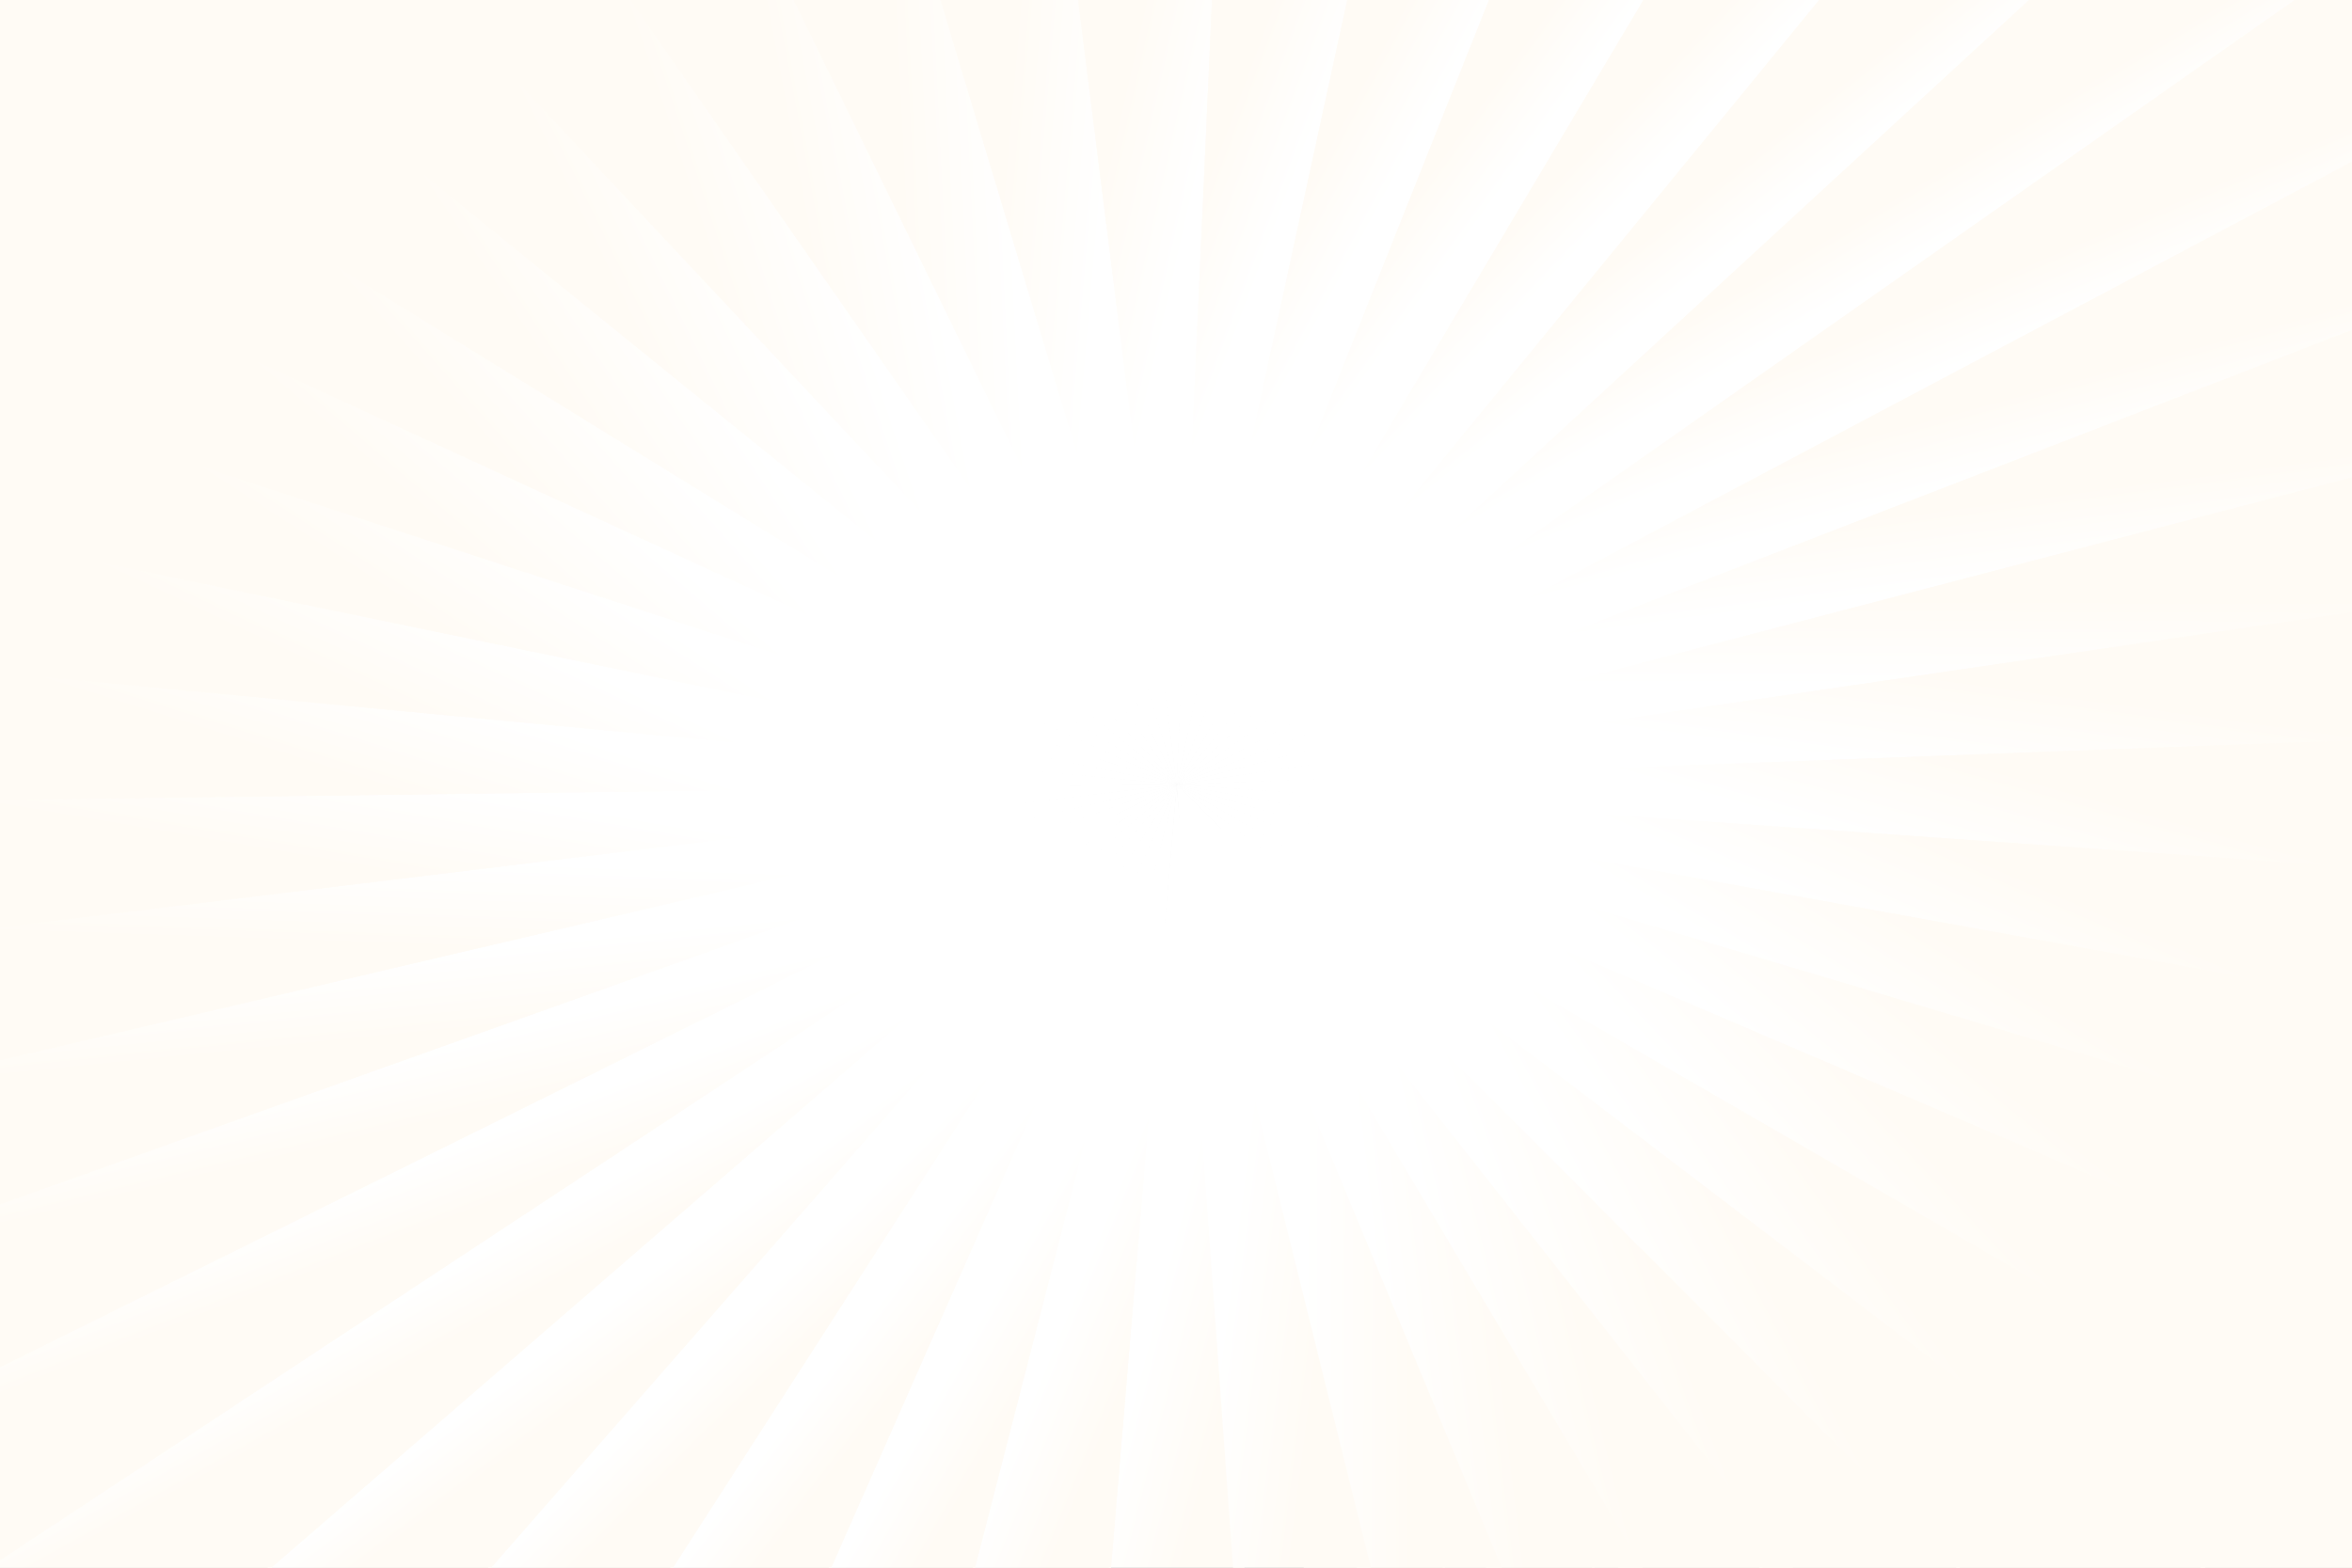 <?xml version="1.0" encoding="utf-8"?>
<!-- Generator: Adobe Illustrator 18.0.0, SVG Export Plug-In . SVG Version: 6.00 Build 0)  -->
<!DOCTYPE svg PUBLIC "-//W3C//DTD SVG 1.1//EN" "http://www.w3.org/Graphics/SVG/1.1/DTD/svg11.dtd">
<svg version="1.1" id="Layer_1" xmlns="http://www.w3.org/2000/svg" xmlns:xlink="http://www.w3.org/1999/xlink" x="0px" y="0px"
	 viewBox="0 0 432 288" enable-background="new 0 0 432 288" xml:space="preserve">
<rect x="0" y="0" width="432" height="288" fill="#333333" stroke="none"/>
<g>
	<g>
		<defs>
			<rect id="SVGID_1_" x="0" y="0" width="432" height="288"/>
		</defs>
		<use xlink:href="#SVGID_1_"  overflow="visible" fill="#EDEDED"/>
		<clipPath id="SVGID_2_">
			<use xlink:href="#SVGID_1_"  overflow="visible"/>
		</clipPath>
		<g clip-path="url(#SVGID_2_)">
			
				<linearGradient id="SVGID_3_" gradientUnits="userSpaceOnUse" x1="-172.276" y1="-2980.231" x2="-228.16" y2="-2994.62" gradientTransform="matrix(-1 0 0 -1 35.415 -2723.246)">
				<stop  offset="0" style="stop-color:#FFFFFF"/>
				<stop  offset="0.294" style="stop-color:#fffbf5"/>
				<stop  offset="0.824" style="stop-color:#fffbf5"/>
				<stop  offset="1" style="stop-color:#fffbf5"/>
			</linearGradient>
			<polygon fill="url(#SVGID_3_)" points="216.13,144.111 235.623,369.185 196.636,369.185 			"/>
			
				<linearGradient id="SVGID_4_" gradientUnits="userSpaceOnUse" x1="-371.569" y1="-2940.709" x2="-421.875" y2="-2953.661" gradientTransform="matrix(-0.991 -0.135 0.135 -0.991 218.272 -2708.366)">
				<stop  offset="0" style="stop-color:#FFFFFF"/>
				<stop  offset="0.294" style="stop-color:#fffbf5"/>
				<stop  offset="0.824" style="stop-color:#fffbf5"/>
				<stop  offset="1" style="stop-color:#fffbf5"/>
			</linearGradient>
			<polygon fill="url(#SVGID_4_)" points="216.13,144.111 197.244,369.218 158.613,365.041 			"/>
			
				<linearGradient id="SVGID_5_" gradientUnits="userSpaceOnUse" x1="-371.569" y1="-2940.709" x2="-421.875" y2="-2953.661" gradientTransform="matrix(-0.991 -0.135 0.135 -0.991 218.272 -2708.366)">
				<stop  offset="0" style="stop-color:#FFFFFF"/>
				<stop  offset="0.294" style="stop-color:#fffbf5"/>
				<stop  offset="0.824" style="stop-color:#fffbf5"/>
				<stop  offset="1" style="stop-color:#fffbf5"/>
			</linearGradient>
			<polygon fill="url(#SVGID_5_)" points="216.13,144.111 197.244,369.218 158.613,365.041 			"/>
			
				<linearGradient id="SVGID_6_" gradientUnits="userSpaceOnUse" x1="-562.461" y1="-2875.478" x2="-607.9" y2="-2887.178" gradientTransform="matrix(-0.964 -0.267 0.267 -0.964 398.771 -2668.571)">
				<stop  offset="0" style="stop-color:#FFFFFF"/>
				<stop  offset="0.294" style="stop-color:#fffbf5"/>
				<stop  offset="0.824" style="stop-color:#fffbf5"/>
				<stop  offset="1" style="stop-color:#fffbf5"/>
			</linearGradient>
			<polygon fill="url(#SVGID_6_)" points="216.13,144.111 159.21,365.139 121.64,356.862 			"/>
			
				<linearGradient id="SVGID_7_" gradientUnits="userSpaceOnUse" x1="-562.461" y1="-2875.478" x2="-607.9" y2="-2887.178" gradientTransform="matrix(-0.964 -0.267 0.267 -0.964 398.771 -2668.571)">
				<stop  offset="0" style="stop-color:#FFFFFF"/>
				<stop  offset="0.294" style="stop-color:#fffbf5"/>
				<stop  offset="0.824" style="stop-color:#fffbf5"/>
				<stop  offset="1" style="stop-color:#fffbf5"/>
			</linearGradient>
			<polygon fill="url(#SVGID_7_)" points="216.13,144.111 159.21,365.139 121.64,356.862 			"/>
			
				<linearGradient id="SVGID_8_" gradientUnits="userSpaceOnUse" x1="-743.642" y1="-2785.664" x2="-785.25" y2="-2796.378" gradientTransform="matrix(-0.919 -0.395 0.395 -0.919 571.352 -2605.558)">
				<stop  offset="0" style="stop-color:#FFFFFF"/>
				<stop  offset="0.294" style="stop-color:#fffbf5"/>
				<stop  offset="0.824" style="stop-color:#fffbf5"/>
				<stop  offset="1" style="stop-color:#fffbf5"/>
			</linearGradient>
			<polygon fill="url(#SVGID_8_)" points="216.13,144.111 122.215,357.023 86.394,344.797 			"/>
			
				<linearGradient id="SVGID_9_" gradientUnits="userSpaceOnUse" x1="-743.642" y1="-2785.664" x2="-785.25" y2="-2796.378" gradientTransform="matrix(-0.919 -0.395 0.395 -0.919 571.352 -2605.558)">
				<stop  offset="0" style="stop-color:#FFFFFF"/>
				<stop  offset="0.294" style="stop-color:#fffbf5"/>
				<stop  offset="0.824" style="stop-color:#fffbf5"/>
				<stop  offset="1" style="stop-color:#fffbf5"/>
			</linearGradient>
			<polygon fill="url(#SVGID_9_)" points="216.13,144.111 122.215,357.023 86.394,344.797 			"/>
			
				<linearGradient id="SVGID_10_" gradientUnits="userSpaceOnUse" x1="-910.835" y1="-2672.571" x2="-949.941" y2="-2682.64" gradientTransform="matrix(-0.857 -0.515 0.515 -0.857 734.038 -2519.755)">
				<stop  offset="0" style="stop-color:#FFFFFF"/>
				<stop  offset="0.294" style="stop-color:#fffbf5"/>
				<stop  offset="0.824" style="stop-color:#fffbf5"/>
				<stop  offset="1" style="stop-color:#fffbf5"/>
			</linearGradient>
			<polygon fill="url(#SVGID_10_)" points="216.13,144.111 86.936,345.018 53.517,329.066 			"/>
			
				<linearGradient id="SVGID_11_" gradientUnits="userSpaceOnUse" x1="-910.835" y1="-2672.571" x2="-949.941" y2="-2682.64" gradientTransform="matrix(-0.857 -0.515 0.515 -0.857 734.038 -2519.755)">
				<stop  offset="0" style="stop-color:#FFFFFF"/>
				<stop  offset="0.294" style="stop-color:#fffbf5"/>
				<stop  offset="0.824" style="stop-color:#fffbf5"/>
				<stop  offset="1" style="stop-color:#fffbf5"/>
			</linearGradient>
			<polygon fill="url(#SVGID_11_)" points="216.13,144.111 86.936,345.018 53.517,329.066 			"/>
			
				<linearGradient id="SVGID_12_" gradientUnits="userSpaceOnUse" x1="-1060.88" y1="-2538.107" x2="-1098.999" y2="-2547.923" gradientTransform="matrix(-0.78 -0.626 0.626 -0.78 884.036 -2412.506)">
				<stop  offset="0" style="stop-color:#FFFFFF"/>
				<stop  offset="0.294" style="stop-color:#fffbf5"/>
				<stop  offset="0.824" style="stop-color:#fffbf5"/>
				<stop  offset="1" style="stop-color:#fffbf5"/>
			</linearGradient>
			<polygon fill="url(#SVGID_12_)" points="216.13,144.111 54.016,329.343 23.61,309.957 			"/>
			
				<linearGradient id="SVGID_13_" gradientUnits="userSpaceOnUse" x1="-1060.88" y1="-2538.107" x2="-1098.999" y2="-2547.923" gradientTransform="matrix(-0.78 -0.626 0.626 -0.78 884.036 -2412.506)">
				<stop  offset="0" style="stop-color:#FFFFFF"/>
				<stop  offset="0.294" style="stop-color:#fffbf5"/>
				<stop  offset="0.824" style="stop-color:#fffbf5"/>
				<stop  offset="1" style="stop-color:#fffbf5"/>
			</linearGradient>
			<polygon fill="url(#SVGID_13_)" points="216.13,144.111 54.016,329.343 23.61,309.957 			"/>
			
				<linearGradient id="SVGID_14_" gradientUnits="userSpaceOnUse" x1="-1191.836" y1="-2383.91" x2="-1230.534" y2="-2393.875" gradientTransform="matrix(-0.688 -0.725 0.725 -0.688 1017.305 -2285.886)">
				<stop  offset="0" style="stop-color:#FFFFFF"/>
				<stop  offset="0.294" style="stop-color:#fffbf5"/>
				<stop  offset="0.824" style="stop-color:#fffbf5"/>
				<stop  offset="1" style="stop-color:#fffbf5"/>
			</linearGradient>
			<polygon fill="url(#SVGID_14_)" points="216.13,144.111 24.058,310.285 -2.781,287.819 			"/>
			
				<linearGradient id="SVGID_15_" gradientUnits="userSpaceOnUse" x1="-1191.836" y1="-2383.91" x2="-1230.534" y2="-2393.875" gradientTransform="matrix(-0.688 -0.725 0.725 -0.688 1017.305 -2285.886)">
				<stop  offset="0" style="stop-color:#FFFFFF"/>
				<stop  offset="0.294" style="stop-color:#fffbf5"/>
				<stop  offset="0.824" style="stop-color:#fffbf5"/>
				<stop  offset="1" style="stop-color:#fffbf5"/>
			</linearGradient>
			<polygon fill="url(#SVGID_15_)" points="216.13,144.111 24.058,310.285 -2.781,287.819 			"/>
			
				<linearGradient id="SVGID_16_" gradientUnits="userSpaceOnUse" x1="-1300.747" y1="-2213.62" x2="-1341.573" y2="-2224.132" gradientTransform="matrix(-0.584 -0.811 0.811 -0.584 1132.911 -2142.555)">
				<stop  offset="0" style="stop-color:#FFFFFF"/>
				<stop  offset="0.294" style="stop-color:#fffbf5"/>
				<stop  offset="0.824" style="stop-color:#fffbf5"/>
				<stop  offset="1" style="stop-color:#fffbf5"/>
			</linearGradient>
			<polygon fill="url(#SVGID_16_)" points="216.13,144.111 -2.392,288.192 -25.173,263.056 			"/>
			
				<linearGradient id="SVGID_17_" gradientUnits="userSpaceOnUse" x1="-1300.747" y1="-2213.62" x2="-1341.573" y2="-2224.132" gradientTransform="matrix(-0.584 -0.811 0.811 -0.584 1132.911 -2142.555)">
				<stop  offset="0" style="stop-color:#FFFFFF"/>
				<stop  offset="0.294" style="stop-color:#fffbf5"/>
				<stop  offset="0.824" style="stop-color:#fffbf5"/>
				<stop  offset="1" style="stop-color:#fffbf5"/>
			</linearGradient>
			<polygon fill="url(#SVGID_17_)" points="216.13,144.111 -2.392,288.192 -25.173,263.056 			"/>
			
				<linearGradient id="SVGID_18_" gradientUnits="userSpaceOnUse" x1="-1385.7" y1="-2030.002" x2="-1430.044" y2="-2041.42" gradientTransform="matrix(-0.469 -0.883 0.883 -0.469 1228.548 -1984.917)">
				<stop  offset="0" style="stop-color:#FFFFFF"/>
				<stop  offset="0.294" style="stop-color:#fffbf5"/>
				<stop  offset="0.824" style="stop-color:#fffbf5"/>
				<stop  offset="1" style="stop-color:#fffbf5"/>
			</linearGradient>
			<polygon fill="url(#SVGID_18_)" points="216.13,144.111 -24.851,263.467 -43.157,236.12 			"/>
			
				<linearGradient id="SVGID_19_" gradientUnits="userSpaceOnUse" x1="-1385.7" y1="-2030.002" x2="-1430.044" y2="-2041.42" gradientTransform="matrix(-0.469 -0.883 0.883 -0.469 1228.548 -1984.917)">
				<stop  offset="0" style="stop-color:#FFFFFF"/>
				<stop  offset="0.294" style="stop-color:#fffbf5"/>
				<stop  offset="0.824" style="stop-color:#fffbf5"/>
				<stop  offset="1" style="stop-color:#fffbf5"/>
			</linearGradient>
			<polygon fill="url(#SVGID_19_)" points="216.13,144.111 -24.851,263.467 -43.157,236.12 			"/>
			
				<linearGradient id="SVGID_20_" gradientUnits="userSpaceOnUse" x1="-1446.068" y1="-1835.929" x2="-1495.042" y2="-1848.539" gradientTransform="matrix(-0.346 -0.938 0.938 -0.346 1301.679 -1816.714)">
				<stop  offset="0" style="stop-color:#FFFFFF"/>
				<stop  offset="0.294" style="stop-color:#fffbf5"/>
				<stop  offset="0.824" style="stop-color:#fffbf5"/>
				<stop  offset="1" style="stop-color:#fffbf5"/>
			</linearGradient>
			<polygon fill="url(#SVGID_20_)" points="216.13,144.111 -42.908,236.562 -56.405,207.504 			"/>
			
				<linearGradient id="SVGID_21_" gradientUnits="userSpaceOnUse" x1="-1446.068" y1="-1835.929" x2="-1495.042" y2="-1848.539" gradientTransform="matrix(-0.346 -0.938 0.938 -0.346 1301.679 -1816.714)">
				<stop  offset="0" style="stop-color:#FFFFFF"/>
				<stop  offset="0.294" style="stop-color:#fffbf5"/>
				<stop  offset="0.824" style="stop-color:#fffbf5"/>
				<stop  offset="1" style="stop-color:#fffbf5"/>
			</linearGradient>
			<polygon fill="url(#SVGID_21_)" points="216.13,144.111 -42.908,236.562 -56.405,207.504 			"/>
			
				<linearGradient id="SVGID_22_" gradientUnits="userSpaceOnUse" x1="-1479.059" y1="-1634.618" x2="-1533.467" y2="-1648.628" gradientTransform="matrix(-0.216 -0.976 0.976 -0.216 1351.459 -1639.076)">
				<stop  offset="0" style="stop-color:#FFFFFF"/>
				<stop  offset="0.294" style="stop-color:#fffbf5"/>
				<stop  offset="0.824" style="stop-color:#fffbf5"/>
				<stop  offset="1" style="stop-color:#fffbf5"/>
			</linearGradient>
			<polygon fill="url(#SVGID_22_)" points="216.13,144.111 -56.234,207.968 -64.676,177.73 			"/>
			
				<linearGradient id="SVGID_23_" gradientUnits="userSpaceOnUse" x1="-1479.059" y1="-1634.618" x2="-1533.467" y2="-1648.628" gradientTransform="matrix(-0.216 -0.976 0.976 -0.216 1351.459 -1639.076)">
				<stop  offset="0" style="stop-color:#FFFFFF"/>
				<stop  offset="0.294" style="stop-color:#fffbf5"/>
				<stop  offset="0.824" style="stop-color:#fffbf5"/>
				<stop  offset="1" style="stop-color:#fffbf5"/>
			</linearGradient>
			<polygon fill="url(#SVGID_23_)" points="216.13,144.111 -56.234,207.968 -64.676,177.73 			"/>
			
				<linearGradient id="SVGID_24_" gradientUnits="userSpaceOnUse" x1="-1485.414" y1="-1429.888" x2="-1545.64" y2="-1445.396" gradientTransform="matrix(-0.083 -0.997 0.997 -0.083 1376.706 -1457.068)">
				<stop  offset="0" style="stop-color:#FFFFFF"/>
				<stop  offset="0.294" style="stop-color:#fffbf5"/>
				<stop  offset="0.824" style="stop-color:#fffbf5"/>
				<stop  offset="1" style="stop-color:#fffbf5"/>
			</linearGradient>
			<polygon fill="url(#SVGID_24_)" points="216.13,144.111 -64.584,178.208 -67.817,147.341 			"/>
			
				<linearGradient id="SVGID_25_" gradientUnits="userSpaceOnUse" x1="-1485.414" y1="-1429.888" x2="-1545.64" y2="-1445.396" gradientTransform="matrix(-0.083 -0.997 0.997 -0.083 1376.706 -1457.068)">
				<stop  offset="0" style="stop-color:#FFFFFF"/>
				<stop  offset="0.294" style="stop-color:#fffbf5"/>
				<stop  offset="0.824" style="stop-color:#fffbf5"/>
				<stop  offset="1" style="stop-color:#fffbf5"/>
			</linearGradient>
			<polygon fill="url(#SVGID_25_)" points="216.13,144.111 -64.584,178.208 -67.817,147.341 			"/>
			
				<linearGradient id="SVGID_26_" gradientUnits="userSpaceOnUse" x1="-1463.752" y1="-1224.677" x2="-1529.772" y2="-1241.676" gradientTransform="matrix(0.052 -0.999 0.999 0.052 1376.24 -1272.659)">
				<stop  offset="0" style="stop-color:#FFFFFF"/>
				<stop  offset="0.294" style="stop-color:#fffbf5"/>
				<stop  offset="0.824" style="stop-color:#fffbf5"/>
				<stop  offset="1" style="stop-color:#fffbf5"/>
			</linearGradient>
			<polygon fill="url(#SVGID_26_)" points="216.13,144.111 -67.808,147.825 -65.772,116.894 			"/>
			
				<linearGradient id="SVGID_27_" gradientUnits="userSpaceOnUse" x1="-1463.752" y1="-1224.677" x2="-1529.772" y2="-1241.676" gradientTransform="matrix(0.052 -0.999 0.999 0.052 1376.24 -1272.659)">
				<stop  offset="0" style="stop-color:#FFFFFF"/>
				<stop  offset="0.294" style="stop-color:#fffbf5"/>
				<stop  offset="0.824" style="stop-color:#fffbf5"/>
				<stop  offset="1" style="stop-color:#fffbf5"/>
			</linearGradient>
			<polygon fill="url(#SVGID_27_)" points="216.13,144.111 -67.808,147.825 -65.772,116.894 			"/>
			
				<linearGradient id="SVGID_28_" gradientUnits="userSpaceOnUse" x1="-1415.486" y1="-1024.816" x2="-1486.853" y2="-1043.192" gradientTransform="matrix(0.186 -0.983 0.983 0.186 1352.512 -1090.559)">
				<stop  offset="0" style="stop-color:#FFFFFF"/>
				<stop  offset="0.294" style="stop-color:#fffbf5"/>
				<stop  offset="0.824" style="stop-color:#fffbf5"/>
				<stop  offset="1" style="stop-color:#fffbf5"/>
			</linearGradient>
			<polygon fill="url(#SVGID_28_)" points="216.13,144.111 -65.845,117.375 -58.578,86.944 			"/>
			
				<linearGradient id="SVGID_29_" gradientUnits="userSpaceOnUse" x1="-1415.486" y1="-1024.816" x2="-1486.853" y2="-1043.192" gradientTransform="matrix(0.186 -0.983 0.983 0.186 1352.512 -1090.559)">
				<stop  offset="0" style="stop-color:#FFFFFF"/>
				<stop  offset="0.294" style="stop-color:#fffbf5"/>
				<stop  offset="0.824" style="stop-color:#fffbf5"/>
				<stop  offset="1" style="stop-color:#fffbf5"/>
			</linearGradient>
			<polygon fill="url(#SVGID_29_)" points="216.13,144.111 -65.845,117.375 -58.578,86.944 			"/>
			
				<linearGradient id="SVGID_30_" gradientUnits="userSpaceOnUse" x1="-1340.437" y1="-832.483" x2="-1416.315" y2="-852.021" gradientTransform="matrix(0.317 -0.948 0.948 0.317 1304.005 -912.94)">
				<stop  offset="0" style="stop-color:#FFFFFF"/>
				<stop  offset="0.294" style="stop-color:#fffbf5"/>
				<stop  offset="0.824" style="stop-color:#fffbf5"/>
				<stop  offset="1" style="stop-color:#fffbf5"/>
			</linearGradient>
			<polygon fill="url(#SVGID_30_)" points="216.13,144.111 -58.732,87.412 -46.366,58.038 			"/>
			
				<linearGradient id="SVGID_31_" gradientUnits="userSpaceOnUse" x1="-1340.437" y1="-832.483" x2="-1416.315" y2="-852.021" gradientTransform="matrix(0.317 -0.948 0.948 0.317 1304.005 -912.94)">
				<stop  offset="0" style="stop-color:#FFFFFF"/>
				<stop  offset="0.294" style="stop-color:#fffbf5"/>
				<stop  offset="0.824" style="stop-color:#fffbf5"/>
				<stop  offset="1" style="stop-color:#fffbf5"/>
			</linearGradient>
			<polygon fill="url(#SVGID_31_)" points="216.13,144.111 -58.732,87.412 -46.366,58.038 			"/>
			
				<linearGradient id="SVGID_32_" gradientUnits="userSpaceOnUse" x1="-1239.563" y1="-651.293" x2="-1318.797" y2="-671.695" gradientTransform="matrix(0.442 -0.897 0.897 0.442 1231.335 -742.951)">
				<stop  offset="0" style="stop-color:#FFFFFF"/>
				<stop  offset="0.294" style="stop-color:#fffbf5"/>
				<stop  offset="0.824" style="stop-color:#fffbf5"/>
				<stop  offset="1" style="stop-color:#fffbf5"/>
			</linearGradient>
			<polygon fill="url(#SVGID_32_)" points="216.13,144.111 -46.598,58.486 -29.36,30.704 			"/>
			
				<linearGradient id="SVGID_33_" gradientUnits="userSpaceOnUse" x1="-1239.563" y1="-651.293" x2="-1318.797" y2="-671.695" gradientTransform="matrix(0.442 -0.897 0.897 0.442 1231.335 -742.951)">
				<stop  offset="0" style="stop-color:#FFFFFF"/>
				<stop  offset="0.294" style="stop-color:#fffbf5"/>
				<stop  offset="0.824" style="stop-color:#fffbf5"/>
				<stop  offset="1" style="stop-color:#fffbf5"/>
			</linearGradient>
			<polygon fill="url(#SVGID_33_)" points="216.13,144.111 -46.598,58.486 -29.36,30.704 			"/>
			
				<linearGradient id="SVGID_34_" gradientUnits="userSpaceOnUse" x1="-1116.064" y1="-485.204" x2="-1197.23" y2="-506.103" gradientTransform="matrix(0.559 -0.829 0.829 0.559 1136.976 -585.103)">
				<stop  offset="0" style="stop-color:#FFFFFF"/>
				<stop  offset="0.294" style="stop-color:#fffbf5"/>
				<stop  offset="0.824" style="stop-color:#fffbf5"/>
				<stop  offset="1" style="stop-color:#fffbf5"/>
			</linearGradient>
			<polygon fill="url(#SVGID_34_)" points="216.13,144.111 -29.666,31.123 -7.87,5.442 			"/>
			
				<linearGradient id="SVGID_35_" gradientUnits="userSpaceOnUse" x1="-1116.064" y1="-485.204" x2="-1197.23" y2="-506.103" gradientTransform="matrix(0.559 -0.829 0.829 0.559 1136.976 -585.103)">
				<stop  offset="0" style="stop-color:#FFFFFF"/>
				<stop  offset="0.294" style="stop-color:#fffbf5"/>
				<stop  offset="0.824" style="stop-color:#fffbf5"/>
				<stop  offset="1" style="stop-color:#fffbf5"/>
			</linearGradient>
			<polygon fill="url(#SVGID_35_)" points="216.13,144.111 -29.666,31.123 -7.87,5.442 			"/>
			
				<linearGradient id="SVGID_36_" gradientUnits="userSpaceOnUse" x1="-971.724" y1="-337.42" x2="-1053.265" y2="-358.415" gradientTransform="matrix(0.666 -0.746 0.746 0.666 1022.625 -441.689)">
				<stop  offset="0" style="stop-color:#FFFFFF"/>
				<stop  offset="0.294" style="stop-color:#fffbf5"/>
				<stop  offset="0.824" style="stop-color:#fffbf5"/>
				<stop  offset="1" style="stop-color:#fffbf5"/>
			</linearGradient>
			<polygon fill="url(#SVGID_36_)" points="216.13,144.111 -8.244,5.824 17.712,-17.287 			"/>
			
				<linearGradient id="SVGID_37_" gradientUnits="userSpaceOnUse" x1="-971.724" y1="-337.42" x2="-1053.265" y2="-358.415" gradientTransform="matrix(0.666 -0.746 0.746 0.666 1022.625 -441.689)">
				<stop  offset="0" style="stop-color:#FFFFFF"/>
				<stop  offset="0.294" style="stop-color:#fffbf5"/>
				<stop  offset="0.824" style="stop-color:#fffbf5"/>
				<stop  offset="1" style="stop-color:#fffbf5"/>
			</linearGradient>
			<polygon fill="url(#SVGID_37_)" points="216.13,144.111 -8.244,5.824 17.712,-17.287 			"/>
			
				<linearGradient id="SVGID_38_" gradientUnits="userSpaceOnUse" x1="-807.962" y1="-210.158" x2="-888.309" y2="-230.846" gradientTransform="matrix(0.76 -0.65 0.65 0.76 889.043 -314.829)">
				<stop  offset="0" style="stop-color:#FFFFFF"/>
				<stop  offset="0.294" style="stop-color:#fffbf5"/>
				<stop  offset="0.824" style="stop-color:#fffbf5"/>
				<stop  offset="1" style="stop-color:#fffbf5"/>
			</linearGradient>
			<polygon fill="url(#SVGID_38_)" points="216.13,144.111 17.277,-16.949 46.918,-37.069 			"/>
			
				<linearGradient id="SVGID_39_" gradientUnits="userSpaceOnUse" x1="-807.962" y1="-210.158" x2="-888.309" y2="-230.846" gradientTransform="matrix(0.76 -0.65 0.65 0.76 889.043 -314.829)">
				<stop  offset="0" style="stop-color:#FFFFFF"/>
				<stop  offset="0.294" style="stop-color:#fffbf5"/>
				<stop  offset="0.824" style="stop-color:#fffbf5"/>
				<stop  offset="1" style="stop-color:#fffbf5"/>
			</linearGradient>
			<polygon fill="url(#SVGID_39_)" points="216.13,144.111 17.277,-16.949 46.918,-37.069 			"/>
			
				<linearGradient id="SVGID_40_" gradientUnits="userSpaceOnUse" x1="-627.944" y1="-106.456" x2="-705.616" y2="-126.455" gradientTransform="matrix(0.841 -0.541 0.541 0.841 739.165 -206.914)">
				<stop  offset="0" style="stop-color:#FFFFFF"/>
				<stop  offset="0.294" style="stop-color:#fffbf5"/>
				<stop  offset="0.824" style="stop-color:#fffbf5"/>
				<stop  offset="1" style="stop-color:#fffbf5"/>
			</linearGradient>
			<polygon fill="url(#SVGID_40_)" points="216.13,144.111 46.429,-36.78 79.215,-53.541 			"/>
			
				<linearGradient id="SVGID_41_" gradientUnits="userSpaceOnUse" x1="-627.944" y1="-106.456" x2="-705.616" y2="-126.455" gradientTransform="matrix(0.841 -0.541 0.541 0.841 739.165 -206.914)">
				<stop  offset="0" style="stop-color:#FFFFFF"/>
				<stop  offset="0.294" style="stop-color:#fffbf5"/>
				<stop  offset="0.824" style="stop-color:#fffbf5"/>
				<stop  offset="1" style="stop-color:#fffbf5"/>
			</linearGradient>
			<polygon fill="url(#SVGID_41_)" points="216.13,144.111 46.429,-36.78 79.215,-53.541 			"/>
			
				<linearGradient id="SVGID_42_" gradientUnits="userSpaceOnUse" x1="-436.42" y1="-28.934" x2="-510.107" y2="-47.908" gradientTransform="matrix(0.906 -0.423 0.423 0.906 577.255 -120.277)">
				<stop  offset="0" style="stop-color:#FFFFFF"/>
				<stop  offset="0.294" style="stop-color:#fffbf5"/>
				<stop  offset="0.824" style="stop-color:#fffbf5"/>
				<stop  offset="1" style="stop-color:#fffbf5"/>
			</linearGradient>
			<polygon fill="url(#SVGID_42_)" points="216.13,144.111 78.681,-53.307 114.012,-66.403 			"/>
			
				<linearGradient id="SVGID_43_" gradientUnits="userSpaceOnUse" x1="-436.42" y1="-28.934" x2="-510.107" y2="-47.908" gradientTransform="matrix(0.906 -0.423 0.423 0.906 577.255 -120.277)">
				<stop  offset="0" style="stop-color:#FFFFFF"/>
				<stop  offset="0.294" style="stop-color:#fffbf5"/>
				<stop  offset="0.824" style="stop-color:#fffbf5"/>
				<stop  offset="1" style="stop-color:#fffbf5"/>
			</linearGradient>
			<polygon fill="url(#SVGID_43_)" points="216.13,144.111 78.681,-53.307 114.012,-66.403 			"/>
			
				<linearGradient id="SVGID_44_" gradientUnits="userSpaceOnUse" x1="-235.481" y1="20.546" x2="-304.188" y2="2.854" gradientTransform="matrix(0.955 -0.297 0.297 0.955 404.919 -55.276)">
				<stop  offset="0" style="stop-color:#FFFFFF"/>
				<stop  offset="0.294" style="stop-color:#fffbf5"/>
				<stop  offset="0.824" style="stop-color:#fffbf5"/>
				<stop  offset="1" style="stop-color:#fffbf5"/>
			</linearGradient>
			<polygon fill="url(#SVGID_44_)" points="216.13,144.111 113.444,-66.228 150.675,-75.42 			"/>
			
				<linearGradient id="SVGID_45_" gradientUnits="userSpaceOnUse" x1="-235.481" y1="20.546" x2="-304.188" y2="2.854" gradientTransform="matrix(0.955 -0.297 0.297 0.955 404.919 -55.276)">
				<stop  offset="0" style="stop-color:#FFFFFF"/>
				<stop  offset="0.294" style="stop-color:#fffbf5"/>
				<stop  offset="0.824" style="stop-color:#fffbf5"/>
				<stop  offset="1" style="stop-color:#fffbf5"/>
			</linearGradient>
			<polygon fill="url(#SVGID_45_)" points="216.13,144.111 113.444,-66.228 150.675,-75.42 			"/>
			
				<linearGradient id="SVGID_46_" gradientUnits="userSpaceOnUse" x1="-29.726" y1="43.955" x2="-92.793" y2="27.716" gradientTransform="matrix(0.986 -0.165 0.165 0.986 225.223 -16.347)">
				<stop  offset="0" style="stop-color:#FFFFFF"/>
				<stop  offset="0.294" style="stop-color:#fffbf5"/>
				<stop  offset="0.824" style="stop-color:#fffbf5"/>
				<stop  offset="1" style="stop-color:#fffbf5"/>
			</linearGradient>
			<polygon fill="url(#SVGID_46_)" points="216.13,144.111 150.082,-75.308 188.533,-80.426 			"/>
			
				<linearGradient id="SVGID_47_" gradientUnits="userSpaceOnUse" x1="-29.726" y1="43.955" x2="-92.793" y2="27.716" gradientTransform="matrix(0.986 -0.165 0.165 0.986 225.223 -16.347)">
				<stop  offset="0" style="stop-color:#FFFFFF"/>
				<stop  offset="0.294" style="stop-color:#fffbf5"/>
				<stop  offset="0.824" style="stop-color:#fffbf5"/>
				<stop  offset="1" style="stop-color:#fffbf5"/>
			</linearGradient>
			<polygon fill="url(#SVGID_47_)" points="216.13,144.111 150.082,-75.308 188.533,-80.426 			"/>
			
				<linearGradient id="SVGID_48_" gradientUnits="userSpaceOnUse" x1="177.526" y1="37.098" x2="120.323" y2="22.369" gradientTransform="matrix(1 -0.031 0.031 1 41.992 -0.433)">
				<stop  offset="0" style="stop-color:#FFFFFF"/>
				<stop  offset="0.294" style="stop-color:#fffbf5"/>
				<stop  offset="0.824" style="stop-color:#fffbf5"/>
				<stop  offset="1" style="stop-color:#fffbf5"/>
			</linearGradient>
			<polygon fill="url(#SVGID_48_)" points="216.13,144.111 187.927,-80.379 226.896,-81.332 			"/>
			
				<linearGradient id="SVGID_49_" gradientUnits="userSpaceOnUse" x1="177.526" y1="37.098" x2="120.323" y2="22.369" gradientTransform="matrix(1 -0.031 0.031 1 41.992 -0.433)">
				<stop  offset="0" style="stop-color:#FFFFFF"/>
				<stop  offset="0.294" style="stop-color:#fffbf5"/>
				<stop  offset="0.824" style="stop-color:#fffbf5"/>
				<stop  offset="1" style="stop-color:#fffbf5"/>
			</linearGradient>
			<polygon fill="url(#SVGID_49_)" points="216.13,144.111 187.927,-80.379 226.896,-81.332 			"/>
			
				<linearGradient id="SVGID_50_" gradientUnits="userSpaceOnUse" x1="382.795" y1="1.617" x2="331.254" y2="-11.654" gradientTransform="matrix(0.995 0.104 -0.104 0.995 -142.331 -9.434)">
				<stop  offset="0" style="stop-color:#FFFFFF"/>
				<stop  offset="0.294" style="stop-color:#fffbf5"/>
				<stop  offset="0.824" style="stop-color:#fffbf5"/>
				<stop  offset="1" style="stop-color:#fffbf5"/>
			</linearGradient>
			<polygon fill="url(#SVGID_50_)" points="216.13,144.111 226.287,-81.35 265.061,-78.12 			"/>
			
				<linearGradient id="SVGID_51_" gradientUnits="userSpaceOnUse" x1="382.795" y1="1.617" x2="331.254" y2="-11.654" gradientTransform="matrix(0.995 0.104 -0.104 0.995 -142.331 -9.434)">
				<stop  offset="0" style="stop-color:#FFFFFF"/>
				<stop  offset="0.294" style="stop-color:#fffbf5"/>
				<stop  offset="0.824" style="stop-color:#fffbf5"/>
				<stop  offset="1" style="stop-color:#fffbf5"/>
			</linearGradient>
			<polygon fill="url(#SVGID_51_)" points="216.13,144.111 226.287,-81.35 265.061,-78.12 			"/>
			
				<linearGradient id="SVGID_52_" gradientUnits="userSpaceOnUse" x1="580.314" y1="-61.344" x2="533.852" y2="-73.307" gradientTransform="matrix(0.971 0.237 -0.237 0.971 -322.448 -43.366)">
				<stop  offset="0" style="stop-color:#FFFFFF"/>
				<stop  offset="0.294" style="stop-color:#fffbf5"/>
				<stop  offset="0.824" style="stop-color:#fffbf5"/>
				<stop  offset="1" style="stop-color:#fffbf5"/>
			</linearGradient>
			<polygon fill="url(#SVGID_52_)" points="216.13,144.111 264.461,-78.203 302.333,-70.849 			"/>
			
				<linearGradient id="SVGID_53_" gradientUnits="userSpaceOnUse" x1="580.314" y1="-61.344" x2="533.852" y2="-73.307" gradientTransform="matrix(0.971 0.237 -0.237 0.971 -322.448 -43.366)">
				<stop  offset="0" style="stop-color:#FFFFFF"/>
				<stop  offset="0.294" style="stop-color:#fffbf5"/>
				<stop  offset="0.824" style="stop-color:#fffbf5"/>
				<stop  offset="1" style="stop-color:#fffbf5"/>
			</linearGradient>
			<polygon fill="url(#SVGID_53_)" points="216.13,144.111 264.461,-78.203 302.333,-70.849 			"/>
			
				<linearGradient id="SVGID_54_" gradientUnits="userSpaceOnUse" x1="768.915" y1="-152.011" x2="726.534" y2="-162.924" gradientTransform="matrix(0.93 0.366 -0.366 0.93 -497.902 -100.748)">
				<stop  offset="0" style="stop-color:#FFFFFF"/>
				<stop  offset="0.294" style="stop-color:#fffbf5"/>
				<stop  offset="0.824" style="stop-color:#fffbf5"/>
				<stop  offset="1" style="stop-color:#fffbf5"/>
			</linearGradient>
			<polygon fill="url(#SVGID_54_)" points="216.13,144.111 301.753,-70.995 338.031,-59.651 			"/>
			
				<linearGradient id="SVGID_55_" gradientUnits="userSpaceOnUse" x1="768.915" y1="-152.011" x2="726.534" y2="-162.924" gradientTransform="matrix(0.93 0.366 -0.366 0.93 -497.902 -100.748)">
				<stop  offset="0" style="stop-color:#FFFFFF"/>
				<stop  offset="0.294" style="stop-color:#fffbf5"/>
				<stop  offset="0.824" style="stop-color:#fffbf5"/>
				<stop  offset="1" style="stop-color:#fffbf5"/>
			</linearGradient>
			<polygon fill="url(#SVGID_55_)" points="216.13,144.111 301.753,-70.995 338.031,-59.651 			"/>
			
				<linearGradient id="SVGID_56_" gradientUnits="userSpaceOnUse" x1="943.259" y1="-266.409" x2="903.702" y2="-276.594" gradientTransform="matrix(0.873 0.488 -0.488 0.873 -663.089 -182.064)">
				<stop  offset="0" style="stop-color:#FFFFFF"/>
				<stop  offset="0.294" style="stop-color:#fffbf5"/>
				<stop  offset="0.824" style="stop-color:#fffbf5"/>
				<stop  offset="1" style="stop-color:#fffbf5"/>
			</linearGradient>
			<polygon fill="url(#SVGID_56_)" points="216.13,144.111 337.48,-59.858 371.502,-44.731 			"/>
			
				<linearGradient id="SVGID_57_" gradientUnits="userSpaceOnUse" x1="943.259" y1="-266.409" x2="903.702" y2="-276.594" gradientTransform="matrix(0.873 0.488 -0.488 0.873 -663.089 -182.064)">
				<stop  offset="0" style="stop-color:#FFFFFF"/>
				<stop  offset="0.294" style="stop-color:#fffbf5"/>
				<stop  offset="0.824" style="stop-color:#fffbf5"/>
				<stop  offset="1" style="stop-color:#fffbf5"/>
			</linearGradient>
			<polygon fill="url(#SVGID_57_)" points="216.13,144.111 337.48,-59.858 371.502,-44.731 			"/>
			
				<linearGradient id="SVGID_58_" gradientUnits="userSpaceOnUse" x1="1100.205" y1="-403.7" x2="1061.999" y2="-413.538" gradientTransform="matrix(0.799 0.602 -0.602 0.799 -815.702 -284.449)">
				<stop  offset="0" style="stop-color:#FFFFFF"/>
				<stop  offset="0.294" style="stop-color:#fffbf5"/>
				<stop  offset="0.824" style="stop-color:#fffbf5"/>
				<stop  offset="1" style="stop-color:#fffbf5"/>
			</linearGradient>
			<polygon fill="url(#SVGID_58_)" points="216.13,144.111 370.991,-44.996 402.134,-26.362 			"/>
			
				<linearGradient id="SVGID_59_" gradientUnits="userSpaceOnUse" x1="1100.205" y1="-403.7" x2="1061.999" y2="-413.538" gradientTransform="matrix(0.799 0.602 -0.602 0.799 -815.702 -284.449)">
				<stop  offset="0" style="stop-color:#FFFFFF"/>
				<stop  offset="0.294" style="stop-color:#fffbf5"/>
				<stop  offset="0.824" style="stop-color:#fffbf5"/>
				<stop  offset="1" style="stop-color:#fffbf5"/>
			</linearGradient>
			<polygon fill="url(#SVGID_59_)" points="216.13,144.111 370.991,-44.996 402.134,-26.362 			"/>
			
				<linearGradient id="SVGID_60_" gradientUnits="userSpaceOnUse" x1="1237.294" y1="-560.663" x2="1198.865" y2="-570.558" gradientTransform="matrix(0.71 0.704 -0.704 0.71 -953.074 -406.678)">
				<stop  offset="0" style="stop-color:#FFFFFF"/>
				<stop  offset="0.294" style="stop-color:#fffbf5"/>
				<stop  offset="0.824" style="stop-color:#fffbf5"/>
				<stop  offset="1" style="stop-color:#fffbf5"/>
			</linearGradient>
			<polygon fill="url(#SVGID_60_)" points="216.13,144.111 401.674,-26.679 429.37,-4.88 			"/>
			
				<linearGradient id="SVGID_61_" gradientUnits="userSpaceOnUse" x1="1237.294" y1="-560.663" x2="1198.865" y2="-570.558" gradientTransform="matrix(0.71 0.704 -0.704 0.71 -953.074 -406.678)">
				<stop  offset="0" style="stop-color:#FFFFFF"/>
				<stop  offset="0.294" style="stop-color:#fffbf5"/>
				<stop  offset="0.824" style="stop-color:#fffbf5"/>
				<stop  offset="1" style="stop-color:#fffbf5"/>
			</linearGradient>
			<polygon fill="url(#SVGID_61_)" points="216.13,144.111 401.674,-26.679 429.37,-4.88 			"/>
			
				<linearGradient id="SVGID_62_" gradientUnits="userSpaceOnUse" x1="1352.023" y1="-735.101" x2="1311.804" y2="-745.457" gradientTransform="matrix(0.609 0.793 -0.793 0.609 -1073.352 -546.102)">
				<stop  offset="0" style="stop-color:#FFFFFF"/>
				<stop  offset="0.294" style="stop-color:#fffbf5"/>
				<stop  offset="0.824" style="stop-color:#fffbf5"/>
				<stop  offset="1" style="stop-color:#fffbf5"/>
			</linearGradient>
			<polygon fill="url(#SVGID_62_)" points="216.13,144.111 428.967,-5.243 452.711,19.324 			"/>
			
				<linearGradient id="SVGID_63_" gradientUnits="userSpaceOnUse" x1="1352.023" y1="-735.101" x2="1311.804" y2="-745.457" gradientTransform="matrix(0.609 0.793 -0.793 0.609 -1073.352 -546.102)">
				<stop  offset="0" style="stop-color:#FFFFFF"/>
				<stop  offset="0.294" style="stop-color:#fffbf5"/>
				<stop  offset="0.824" style="stop-color:#fffbf5"/>
				<stop  offset="1" style="stop-color:#fffbf5"/>
			</linearGradient>
			<polygon fill="url(#SVGID_63_)" points="216.13,144.111 428.967,-5.243 452.711,19.324 			"/>
			
				<linearGradient id="SVGID_64_" gradientUnits="userSpaceOnUse" x1="1442.21" y1="-921.637" x2="1398.787" y2="-932.818" gradientTransform="matrix(0.496 0.868 -0.868 0.496 -1172.612 -701.123)">
				<stop  offset="0" style="stop-color:#FFFFFF"/>
				<stop  offset="0.294" style="stop-color:#fffbf5"/>
				<stop  offset="0.824" style="stop-color:#fffbf5"/>
				<stop  offset="1" style="stop-color:#fffbf5"/>
			</linearGradient>
			<polygon fill="url(#SVGID_64_)" points="216.13,144.111 452.373,18.921 471.73,45.807 			"/>
			
				<linearGradient id="SVGID_65_" gradientUnits="userSpaceOnUse" x1="1442.21" y1="-921.637" x2="1398.787" y2="-932.818" gradientTransform="matrix(0.496 0.868 -0.868 0.496 -1172.612 -701.123)">
				<stop  offset="0" style="stop-color:#FFFFFF"/>
				<stop  offset="0.294" style="stop-color:#fffbf5"/>
				<stop  offset="0.824" style="stop-color:#fffbf5"/>
				<stop  offset="1" style="stop-color:#fffbf5"/>
			</linearGradient>
			<polygon fill="url(#SVGID_65_)" points="216.13,144.111 452.373,18.921 471.73,45.807 			"/>
			
				<linearGradient id="SVGID_66_" gradientUnits="userSpaceOnUse" x1="1505.732" y1="-1119.838" x2="1457.894" y2="-1132.156" gradientTransform="matrix(0.375 0.927 -0.927 0.375 -1251.621 -867.227)">
				<stop  offset="0" style="stop-color:#FFFFFF"/>
				<stop  offset="0.294" style="stop-color:#fffbf5"/>
				<stop  offset="0.824" style="stop-color:#fffbf5"/>
				<stop  offset="1" style="stop-color:#fffbf5"/>
			</linearGradient>
			<polygon fill="url(#SVGID_66_)" points="216.13,144.111 471.464,45.372 486.08,74.086 			"/>
			
				<linearGradient id="SVGID_67_" gradientUnits="userSpaceOnUse" x1="1505.732" y1="-1119.838" x2="1457.894" y2="-1132.156" gradientTransform="matrix(0.375 0.927 -0.927 0.375 -1251.621 -867.227)">
				<stop  offset="0" style="stop-color:#FFFFFF"/>
				<stop  offset="0.294" style="stop-color:#fffbf5"/>
				<stop  offset="0.824" style="stop-color:#fffbf5"/>
				<stop  offset="1" style="stop-color:#fffbf5"/>
			</linearGradient>
			<polygon fill="url(#SVGID_67_)" points="216.13,144.111 471.464,45.372 486.08,74.086 			"/>
			
				<linearGradient id="SVGID_68_" gradientUnits="userSpaceOnUse" x1="1542.422" y1="-1322.186" x2="1489.311" y2="-1335.861" gradientTransform="matrix(0.246 0.969 -0.969 0.246 -1305.727 -1043.302)">
				<stop  offset="0" style="stop-color:#FFFFFF"/>
				<stop  offset="0.294" style="stop-color:#fffbf5"/>
				<stop  offset="0.824" style="stop-color:#fffbf5"/>
				<stop  offset="1" style="stop-color:#fffbf5"/>
			</linearGradient>
			<polygon fill="url(#SVGID_68_)" points="216.13,144.111 485.891,73.626 495.5,103.644 			"/>
			
				<linearGradient id="SVGID_69_" gradientUnits="userSpaceOnUse" x1="1542.422" y1="-1322.186" x2="1489.311" y2="-1335.861" gradientTransform="matrix(0.246 0.969 -0.969 0.246 -1305.727 -1043.302)">
				<stop  offset="0" style="stop-color:#FFFFFF"/>
				<stop  offset="0.294" style="stop-color:#fffbf5"/>
				<stop  offset="0.824" style="stop-color:#fffbf5"/>
				<stop  offset="1" style="stop-color:#fffbf5"/>
			</linearGradient>
			<polygon fill="url(#SVGID_69_)" points="216.13,144.111 485.891,73.626 495.5,103.644 			"/>
			
				<linearGradient id="SVGID_70_" gradientUnits="userSpaceOnUse" x1="1551.279" y1="-1528.602" x2="1492.382" y2="-1543.767" gradientTransform="matrix(0.114 0.994 -0.994 0.114 -1337.25 -1225.169)">
				<stop  offset="0" style="stop-color:#FFFFFF"/>
				<stop  offset="0.294" style="stop-color:#fffbf5"/>
				<stop  offset="0.824" style="stop-color:#fffbf5"/>
				<stop  offset="1" style="stop-color:#fffbf5"/>
			</linearGradient>
			<polygon fill="url(#SVGID_70_)" points="216.13,144.111 495.39,103.168 499.817,133.941 			"/>
			
				<linearGradient id="SVGID_71_" gradientUnits="userSpaceOnUse" x1="1551.279" y1="-1528.602" x2="1492.382" y2="-1543.767" gradientTransform="matrix(0.114 0.994 -0.994 0.114 -1337.25 -1225.169)">
				<stop  offset="0" style="stop-color:#FFFFFF"/>
				<stop  offset="0.294" style="stop-color:#fffbf5"/>
				<stop  offset="0.824" style="stop-color:#fffbf5"/>
				<stop  offset="1" style="stop-color:#fffbf5"/>
			</linearGradient>
			<polygon fill="url(#SVGID_71_)" points="216.13,144.111 495.39,103.168 499.817,133.941 			"/>
			
				<linearGradient id="SVGID_72_" gradientUnits="userSpaceOnUse" x1="1530.965" y1="-1733.193" x2="1466.232" y2="-1749.861" gradientTransform="matrix(-0.021 1 -1 -0.021 -1343.817 -1408.567)">
				<stop  offset="0" style="stop-color:#FFFFFF"/>
				<stop  offset="0.294" style="stop-color:#fffbf5"/>
				<stop  offset="0.824" style="stop-color:#fffbf5"/>
				<stop  offset="1" style="stop-color:#fffbf5"/>
			</linearGradient>
			<polygon fill="url(#SVGID_72_)" points="216.13,144.111 499.789,133.458 498.953,164.424 			"/>
			
				<linearGradient id="SVGID_73_" gradientUnits="userSpaceOnUse" x1="1530.965" y1="-1733.193" x2="1466.232" y2="-1749.861" gradientTransform="matrix(-0.021 1 -1 -0.021 -1343.817 -1408.567)">
				<stop  offset="0" style="stop-color:#FFFFFF"/>
				<stop  offset="0.294" style="stop-color:#fffbf5"/>
				<stop  offset="0.824" style="stop-color:#fffbf5"/>
				<stop  offset="1" style="stop-color:#fffbf5"/>
			</linearGradient>
			<polygon fill="url(#SVGID_73_)" points="216.13,144.111 499.789,133.458 498.953,164.424 			"/>
			
				<linearGradient id="SVGID_74_" gradientUnits="userSpaceOnUse" x1="1484.421" y1="-1931.652" x2="1414.2" y2="-1949.734" gradientTransform="matrix(-0.156 0.988 -0.988 -0.156 -1324.343 -1592.151)">
				<stop  offset="0" style="stop-color:#FFFFFF"/>
				<stop  offset="0.294" style="stop-color:#fffbf5"/>
				<stop  offset="0.824" style="stop-color:#fffbf5"/>
				<stop  offset="1" style="stop-color:#fffbf5"/>
			</linearGradient>
			<polygon fill="url(#SVGID_74_)" points="216.13,144.111 499.007,163.942 492.922,194.536 			"/>
			
				<linearGradient id="SVGID_75_" gradientUnits="userSpaceOnUse" x1="1484.421" y1="-1931.652" x2="1414.2" y2="-1949.734" gradientTransform="matrix(-0.156 0.988 -0.988 -0.156 -1324.343 -1592.151)">
				<stop  offset="0" style="stop-color:#FFFFFF"/>
				<stop  offset="0.294" style="stop-color:#fffbf5"/>
				<stop  offset="0.824" style="stop-color:#fffbf5"/>
				<stop  offset="1" style="stop-color:#fffbf5"/>
			</linearGradient>
			<polygon fill="url(#SVGID_75_)" points="216.13,144.111 499.007,163.942 492.922,194.536 			"/>
			
				<linearGradient id="SVGID_76_" gradientUnits="userSpaceOnUse" x1="1409.771" y1="-2121.459" x2="1334.836" y2="-2140.754" gradientTransform="matrix(-0.288 0.958 -0.958 -0.288 -1281.1 -1770.007)">
				<stop  offset="0" style="stop-color:#FFFFFF"/>
				<stop  offset="0.294" style="stop-color:#fffbf5"/>
				<stop  offset="0.824" style="stop-color:#fffbf5"/>
				<stop  offset="1" style="stop-color:#fffbf5"/>
			</linearGradient>
			<polygon fill="url(#SVGID_76_)" points="216.13,144.111 493.058,194.064 481.836,223.727 			"/>
			
				<linearGradient id="SVGID_77_" gradientUnits="userSpaceOnUse" x1="1409.771" y1="-2121.459" x2="1334.836" y2="-2140.754" gradientTransform="matrix(-0.288 0.958 -0.958 -0.288 -1281.1 -1770.007)">
				<stop  offset="0" style="stop-color:#FFFFFF"/>
				<stop  offset="0.294" style="stop-color:#fffbf5"/>
				<stop  offset="0.824" style="stop-color:#fffbf5"/>
				<stop  offset="1" style="stop-color:#fffbf5"/>
			</linearGradient>
			<polygon fill="url(#SVGID_77_)" points="216.13,144.111 493.058,194.064 481.836,223.727 			"/>
			
				<linearGradient id="SVGID_78_" gradientUnits="userSpaceOnUse" x1="1311.463" y1="-2299.385" x2="1232.888" y2="-2319.617" gradientTransform="matrix(-0.414 0.91 -0.91 -0.414 -1213.723 -1941.716)">
				<stop  offset="0" style="stop-color:#FFFFFF"/>
				<stop  offset="0.294" style="stop-color:#fffbf5"/>
				<stop  offset="0.824" style="stop-color:#fffbf5"/>
				<stop  offset="1" style="stop-color:#fffbf5"/>
			</linearGradient>
			<polygon fill="url(#SVGID_78_)" points="216.13,144.111 482.05,223.273 465.896,251.463 			"/>
			
				<linearGradient id="SVGID_79_" gradientUnits="userSpaceOnUse" x1="1311.463" y1="-2299.385" x2="1232.888" y2="-2319.617" gradientTransform="matrix(-0.414 0.91 -0.91 -0.414 -1213.723 -1941.716)">
				<stop  offset="0" style="stop-color:#FFFFFF"/>
				<stop  offset="0.294" style="stop-color:#fffbf5"/>
				<stop  offset="0.824" style="stop-color:#fffbf5"/>
				<stop  offset="1" style="stop-color:#fffbf5"/>
			</linearGradient>
			<polygon fill="url(#SVGID_79_)" points="216.13,144.111 482.05,223.273 465.896,251.463 			"/>
			
				<linearGradient id="SVGID_80_" gradientUnits="userSpaceOnUse" x1="1189.744" y1="-2462.965" x2="1108.885" y2="-2483.785" gradientTransform="matrix(-0.533 0.846 -0.846 -0.533 -1124.578 -2103.183)">
				<stop  offset="0" style="stop-color:#FFFFFF"/>
				<stop  offset="0.294" style="stop-color:#fffbf5"/>
				<stop  offset="0.824" style="stop-color:#fffbf5"/>
				<stop  offset="1" style="stop-color:#fffbf5"/>
			</linearGradient>
			<polygon fill="url(#SVGID_80_)" points="216.13,144.111 466.186,251.037 445.395,277.239 			"/>
			
				<linearGradient id="SVGID_81_" gradientUnits="userSpaceOnUse" x1="1189.744" y1="-2462.965" x2="1108.885" y2="-2483.785" gradientTransform="matrix(-0.533 0.846 -0.846 -0.533 -1124.578 -2103.183)">
				<stop  offset="0" style="stop-color:#FFFFFF"/>
				<stop  offset="0.294" style="stop-color:#fffbf5"/>
				<stop  offset="0.824" style="stop-color:#fffbf5"/>
				<stop  offset="1" style="stop-color:#fffbf5"/>
			</linearGradient>
			<polygon fill="url(#SVGID_81_)" points="216.13,144.111 466.186,251.037 445.395,277.239 			"/>
			
				<linearGradient id="SVGID_82_" gradientUnits="userSpaceOnUse" x1="1046.54" y1="-2607.869" x2="964.943" y2="-2628.879" gradientTransform="matrix(-0.642 0.766 -0.766 -0.642 -1014.505 -2250.226)">
				<stop  offset="0" style="stop-color:#FFFFFF"/>
				<stop  offset="0.294" style="stop-color:#fffbf5"/>
				<stop  offset="0.824" style="stop-color:#fffbf5"/>
				<stop  offset="1" style="stop-color:#fffbf5"/>
			</linearGradient>
			<polygon fill="url(#SVGID_82_)" points="216.13,144.111 445.754,276.848 420.706,300.583 			"/>
			
				<linearGradient id="SVGID_83_" gradientUnits="userSpaceOnUse" x1="1046.54" y1="-2607.869" x2="964.943" y2="-2628.879" gradientTransform="matrix(-0.642 0.766 -0.766 -0.642 -1014.505 -2250.226)">
				<stop  offset="0" style="stop-color:#FFFFFF"/>
				<stop  offset="0.294" style="stop-color:#fffbf5"/>
				<stop  offset="0.824" style="stop-color:#fffbf5"/>
				<stop  offset="1" style="stop-color:#fffbf5"/>
			</linearGradient>
			<polygon fill="url(#SVGID_83_)" points="216.13,144.111 445.754,276.848 420.706,300.583 			"/>
			
				<linearGradient id="SVGID_84_" gradientUnits="userSpaceOnUse" x1="885.418" y1="-2731.601" x2="804.668" y2="-2752.393" gradientTransform="matrix(-0.74 0.673 -0.673 -0.74 -885.038 -2380.543)">
				<stop  offset="0" style="stop-color:#FFFFFF"/>
				<stop  offset="0.294" style="stop-color:#fffbf5"/>
				<stop  offset="0.824" style="stop-color:#fffbf5"/>
				<stop  offset="1" style="stop-color:#fffbf5"/>
			</linearGradient>
			<polygon fill="url(#SVGID_84_)" points="216.13,144.111 421.128,300.234 392.28,321.069 			"/>
			
				<linearGradient id="SVGID_85_" gradientUnits="userSpaceOnUse" x1="885.418" y1="-2731.601" x2="804.668" y2="-2752.393" gradientTransform="matrix(-0.74 0.673 -0.673 -0.74 -885.038 -2380.543)">
				<stop  offset="0" style="stop-color:#FFFFFF"/>
				<stop  offset="0.294" style="stop-color:#fffbf5"/>
				<stop  offset="0.824" style="stop-color:#fffbf5"/>
				<stop  offset="1" style="stop-color:#fffbf5"/>
			</linearGradient>
			<polygon fill="url(#SVGID_85_)" points="216.13,144.111 421.128,300.234 392.28,321.069 			"/>
			
				<linearGradient id="SVGID_86_" gradientUnits="userSpaceOnUse" x1="708.947" y1="-2833.946" x2="630.555" y2="-2854.131" gradientTransform="matrix(-0.824 0.567 -0.567 -0.824 -739.892 -2493.273)">
				<stop  offset="0" style="stop-color:#FFFFFF"/>
				<stop  offset="0.294" style="stop-color:#fffbf5"/>
				<stop  offset="0.824" style="stop-color:#fffbf5"/>
				<stop  offset="1" style="stop-color:#fffbf5"/>
			</linearGradient>
			<polygon fill="url(#SVGID_86_)" points="216.13,144.111 392.757,320.768 360.636,338.323 			"/>
			
				<linearGradient id="SVGID_87_" gradientUnits="userSpaceOnUse" x1="708.947" y1="-2833.946" x2="630.555" y2="-2854.131" gradientTransform="matrix(-0.824 0.567 -0.567 -0.824 -739.892 -2493.273)">
				<stop  offset="0" style="stop-color:#FFFFFF"/>
				<stop  offset="0.294" style="stop-color:#fffbf5"/>
				<stop  offset="0.824" style="stop-color:#fffbf5"/>
				<stop  offset="1" style="stop-color:#fffbf5"/>
			</linearGradient>
			<polygon fill="url(#SVGID_87_)" points="216.13,144.111 392.757,320.768 360.636,338.323 			"/>
			
				<linearGradient id="SVGID_88_" gradientUnits="userSpaceOnUse" x1="521.093" y1="-2911.816" x2="446.403" y2="-2931.048" gradientTransform="matrix(-0.893 0.451 -0.451 -0.893 -580.12 -2585.297)">
				<stop  offset="0" style="stop-color:#FFFFFF"/>
				<stop  offset="0.294" style="stop-color:#fffbf5"/>
				<stop  offset="0.824" style="stop-color:#fffbf5"/>
				<stop  offset="1" style="stop-color:#fffbf5"/>
			</linearGradient>
			<polygon fill="url(#SVGID_88_)" points="216.13,144.111 361.16,338.076 326.353,352.03 			"/>
			
				<linearGradient id="SVGID_89_" gradientUnits="userSpaceOnUse" x1="553.254" y1="-2900.414" x2="477.862" y2="-2919.827" gradientTransform="matrix(-0.882 0.47 -0.47 -0.882 -607.344 -2571.346)">
				<stop  offset="0" style="stop-color:#FFFFFF"/>
				<stop  offset="0.294" style="stop-color:#fffbf5"/>
				<stop  offset="0.824" style="stop-color:#fffbf5"/>
				<stop  offset="1" style="stop-color:#fffbf5"/>
			</linearGradient>
			<polygon fill="url(#SVGID_89_)" points="216.13,144.111 366.625,335.431 332.222,350.004 			"/>
			
				<linearGradient id="SVGID_90_" gradientUnits="userSpaceOnUse" x1="324.364" y1="-2964.179" x2="254.46" y2="-2982.179" gradientTransform="matrix(-0.945 0.326 -0.326 -0.945 -409.717 -2654.801)">
				<stop  offset="0" style="stop-color:#FFFFFF"/>
				<stop  offset="0.294" style="stop-color:#fffbf5"/>
				<stop  offset="0.824" style="stop-color:#fffbf5"/>
				<stop  offset="1" style="stop-color:#fffbf5"/>
			</linearGradient>
			<polygon fill="url(#SVGID_90_)" points="216.13,144.111 326.915,351.841 290.057,361.938 			"/>
			
				<linearGradient id="SVGID_91_" gradientUnits="userSpaceOnUse" x1="384.452" y1="-2950.656" x2="313.016" y2="-2969.05" gradientTransform="matrix(-0.931 0.364 -0.364 -0.931 -461.625 -2635.777)">
				<stop  offset="0" style="stop-color:#FFFFFF"/>
				<stop  offset="0.294" style="stop-color:#fffbf5"/>
				<stop  offset="0.824" style="stop-color:#fffbf5"/>
				<stop  offset="1" style="stop-color:#fffbf5"/>
			</linearGradient>
			<polygon fill="url(#SVGID_91_)" points="216.13,144.111 337.459,348.089 301.149,359.369 			"/>
			
				<linearGradient id="SVGID_92_" gradientUnits="userSpaceOnUse" x1="123.108" y1="-2990.356" x2="58.713" y2="-3006.936" gradientTransform="matrix(-0.981 0.196 -0.196 -0.981 -230.887 -2700.79)">
				<stop  offset="0" style="stop-color:#FFFFFF"/>
				<stop  offset="0.294" style="stop-color:#fffbf5"/>
				<stop  offset="0.824" style="stop-color:#fffbf5"/>
				<stop  offset="1" style="stop-color:#fffbf5"/>
			</linearGradient>
			<polygon fill="url(#SVGID_92_)" points="216.13,144.111 290.646,361.812 252.411,367.868 			"/>
			
				<linearGradient id="SVGID_93_" gradientUnits="userSpaceOnUse" x1="201.916" y1="-2982.955" x2="135.313" y2="-3000.105" gradientTransform="matrix(-0.969 0.247 -0.247 -0.969 -301.756 -2685.31)">
				<stop  offset="0" style="stop-color:#FFFFFF"/>
				<stop  offset="0.294" style="stop-color:#fffbf5"/>
				<stop  offset="0.824" style="stop-color:#fffbf5"/>
				<stop  offset="1" style="stop-color:#fffbf5"/>
			</linearGradient>
			<polygon fill="url(#SVGID_93_)" points="216.13,144.111 305.019,358.38 267.241,366.033 			"/>
			
				<linearGradient id="SVGID_94_" gradientUnits="userSpaceOnUse" x1="16.355" y1="-2993.305" x2="-44.982" y2="-3009.099" gradientTransform="matrix(-0.992 0.125 -0.125 -0.992 -135.201 -2715.016)">
				<stop  offset="0" style="stop-color:#FFFFFF"/>
				<stop  offset="0.294" style="stop-color:#fffbf5"/>
				<stop  offset="0.824" style="stop-color:#fffbf5"/>
				<stop  offset="1" style="stop-color:#fffbf5"/>
			</linearGradient>
			<polygon fill="url(#SVGID_94_)" points="216.13,144.111 271.007,365.465 232.328,369.35 			"/>
		</g>
	</g>
</g>
</svg>
